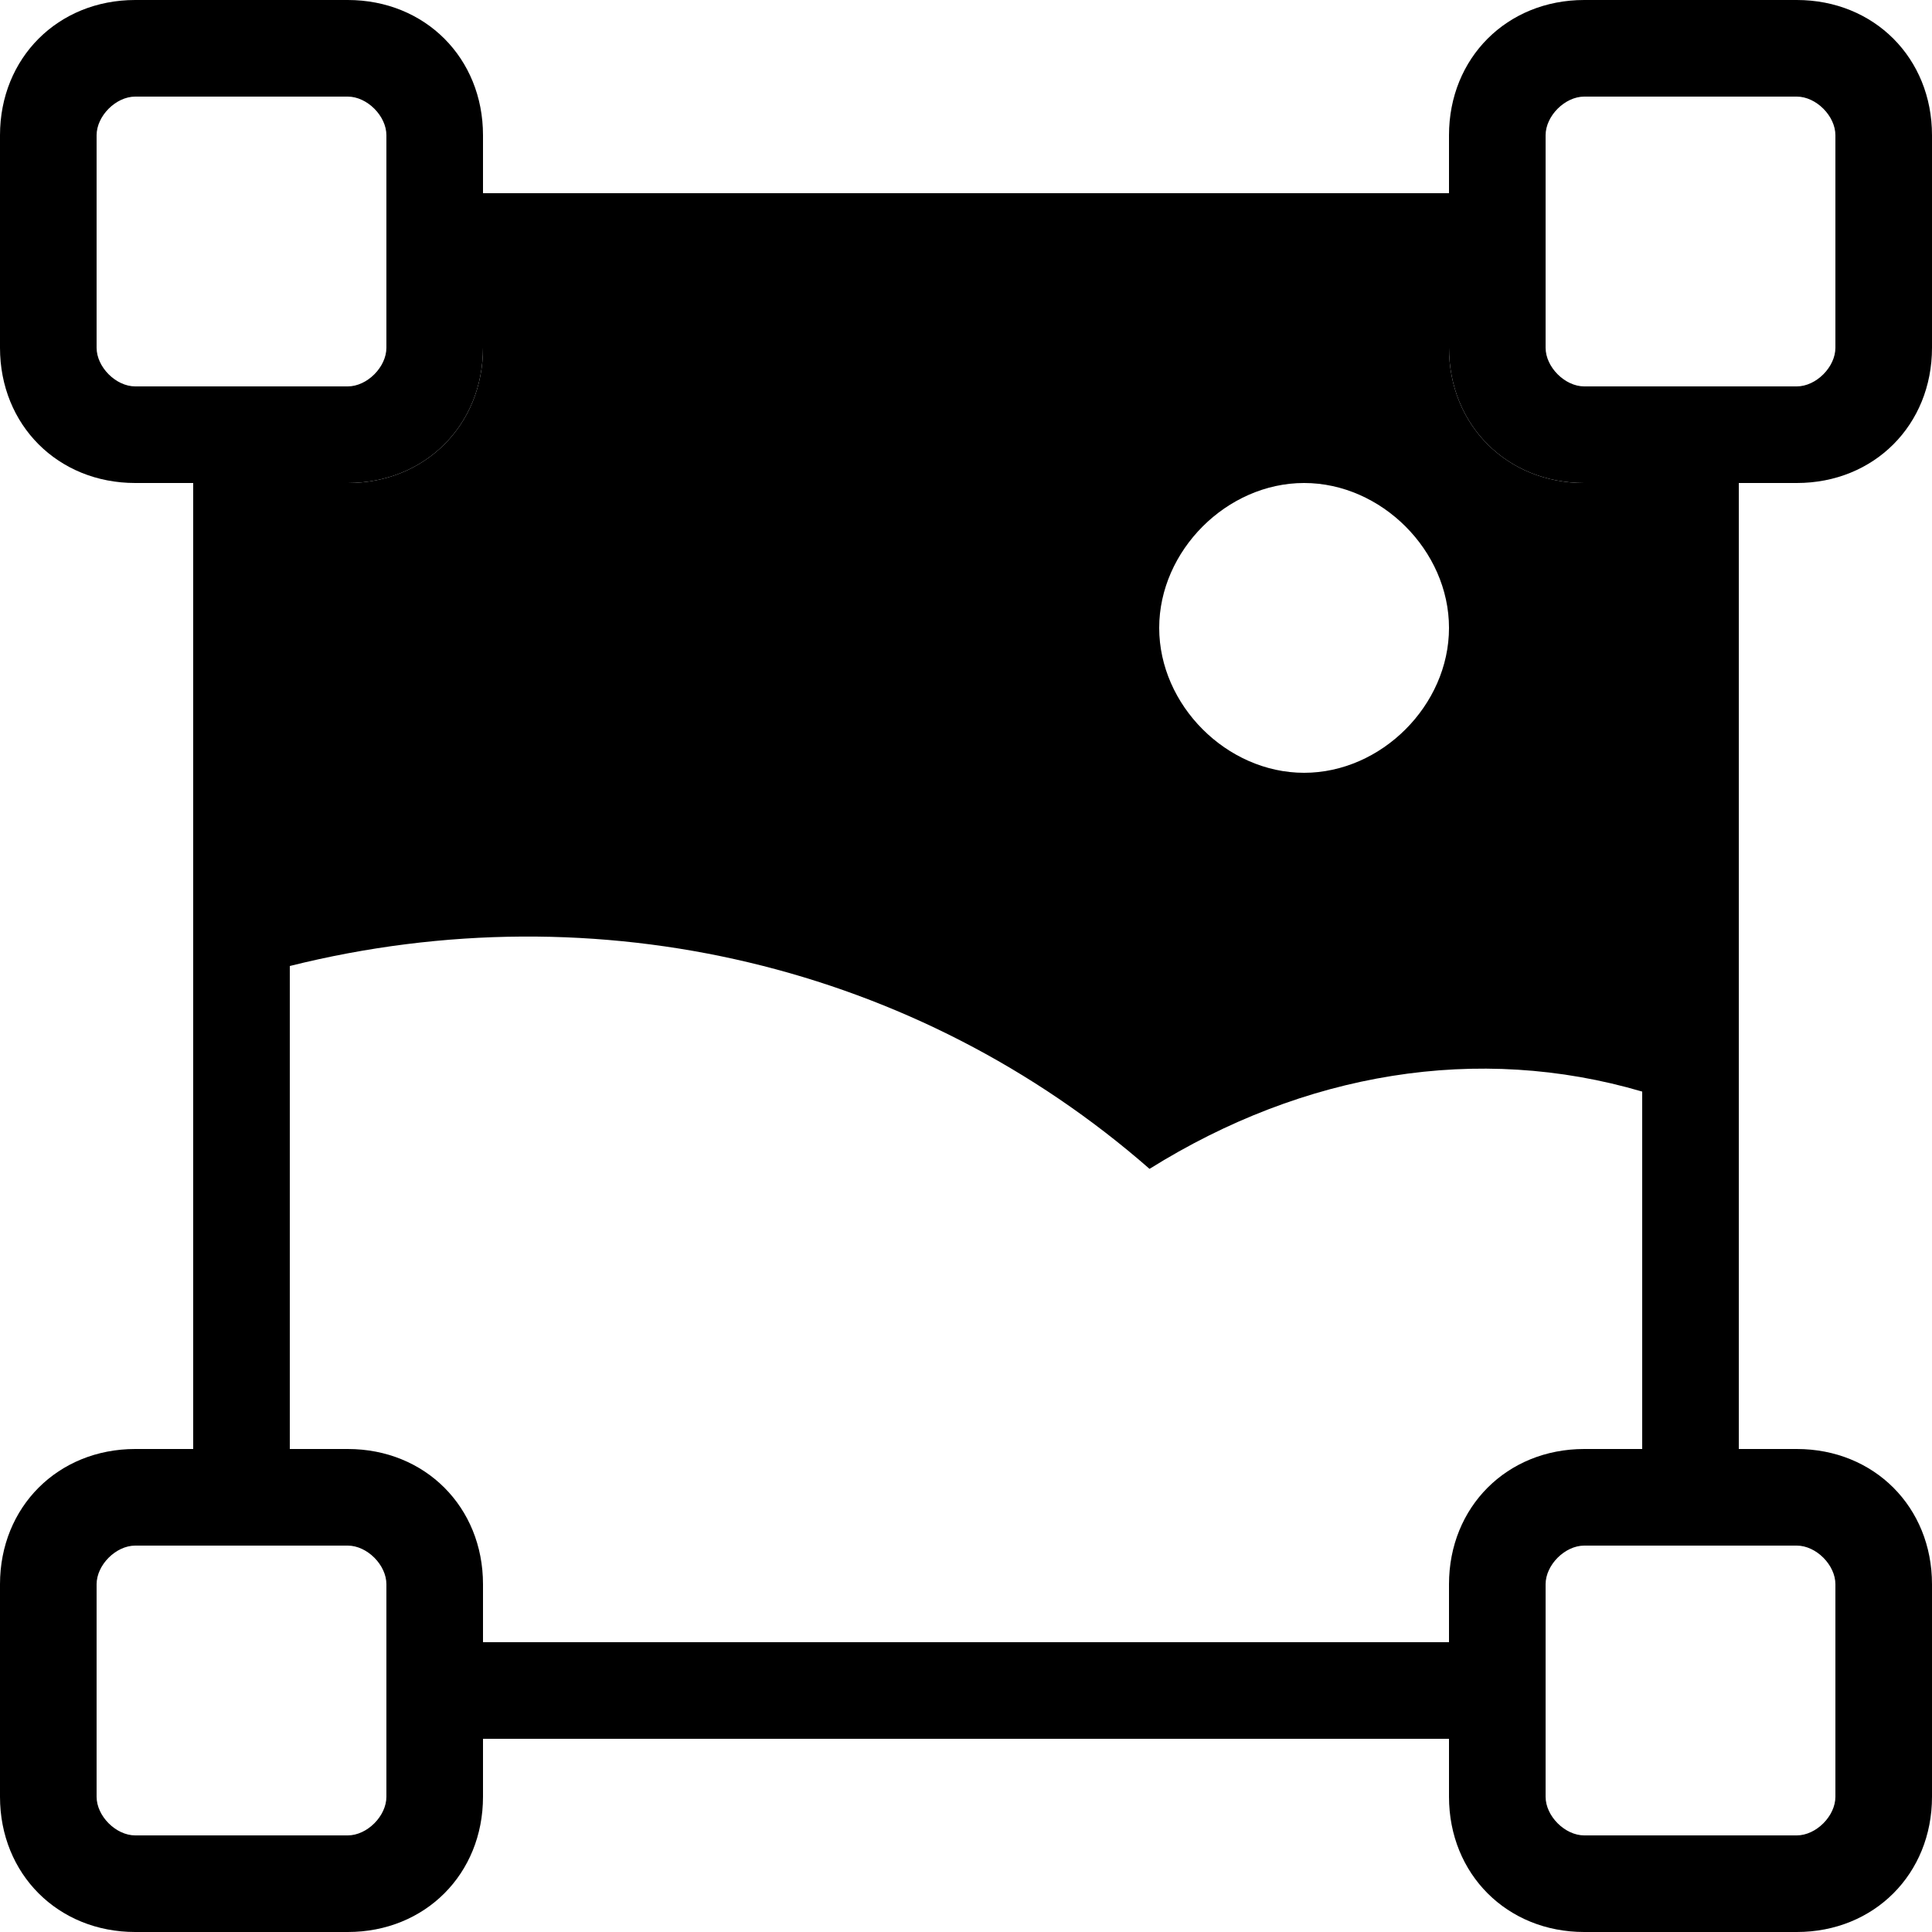 <svg width="20" height="20" viewBox="0 0 20 20" fill="none" xmlns="http://www.w3.org/2000/svg">
<g clip-path="url(#clip0_18494_1826)">
<path d="M18.6 5H16.4C15.6 5 15 4.4 15 3.6V1.4C15 0.6 15.6 0 16.4 0H18.6C19.4 0 20 0.6 20 1.4V3.6C20 4.4 19.4 5 18.6 5ZM16.4 1C16.2 1 16 1.2 16 1.4V3.6C16 3.8 16.2 4 16.4 4H18.6C18.8 4 19 3.8 19 3.6V1.4C19 1.2 18.8 1 18.6 1H16.4Z" fill="black"/>
<path d="M18.6 20H16.4C15.6 20 15 19.4 15 18.6V16.4C15 15.6 15.6 15 16.4 15H18.6C19.4 15 20 15.6 20 16.4V18.6C20 19.4 19.4 20 18.6 20ZM16.4 16C16.2 16 16 16.2 16 16.4V18.6C16 18.8 16.2 19 16.4 19H18.6C18.8 19 19 18.8 19 18.6V16.4C19 16.2 18.8 16 18.6 16H16.4Z" fill="black"/>
<path d="M3.6 5H1.4C0.6 5 0 4.4 0 3.6V1.4C0 0.6 0.6 0 1.4 0H3.6C4.4 0 5 0.6 5 1.4V3.6C5 4.4 4.4 5 3.6 5ZM1.4 1C1.2 1 1 1.2 1 1.4V3.6C1 3.8 1.2 4 1.4 4H3.6C3.8 4 4 3.8 4 3.6V1.4C4 1.2 3.8 1 3.6 1H1.4Z" fill="black"/>
<path d="M3.6 20H1.4C0.6 20 0 19.4 0 18.6V16.4C0 15.6 0.6 15 1.4 15H3.6C4.4 15 5 15.6 5 16.4V18.6C5 19.4 4.4 20 3.6 20ZM1.4 16C1.2 16 1 16.2 1 16.4V18.6C1 18.8 1.2 19 1.4 19H3.6C3.8 19 4 18.8 4 18.6V16.4C4 16.2 3.8 16 3.6 16H1.4Z" fill="black"/>
<path fill-rule="evenodd" clip-rule="evenodd" d="M2 5V15H3V10C6.2 9.2 9.5 10 11.9 12.1C13.5 11.1 15.3 10.8 17 11.3V15H18V5H16.4C15.6 5 15 4.4 15 3.6V2H5V3.6C5 4.4 4.4 5 3.6 5H2ZM15 18H5V17H15V18ZM13.5 5C12.7 5 12 5.7 12 6.5C12 7.3 12.7 8 13.5 8C14.3 8 15 7.3 15 6.5C15 5.7 14.3 5 13.5 5Z" fill="black"/>
</g>
<defs>
<clipPath id="clip0_18494_1826">
<rect width="20" height="20" fill="white"/>
</clipPath>
</defs>
</svg>
